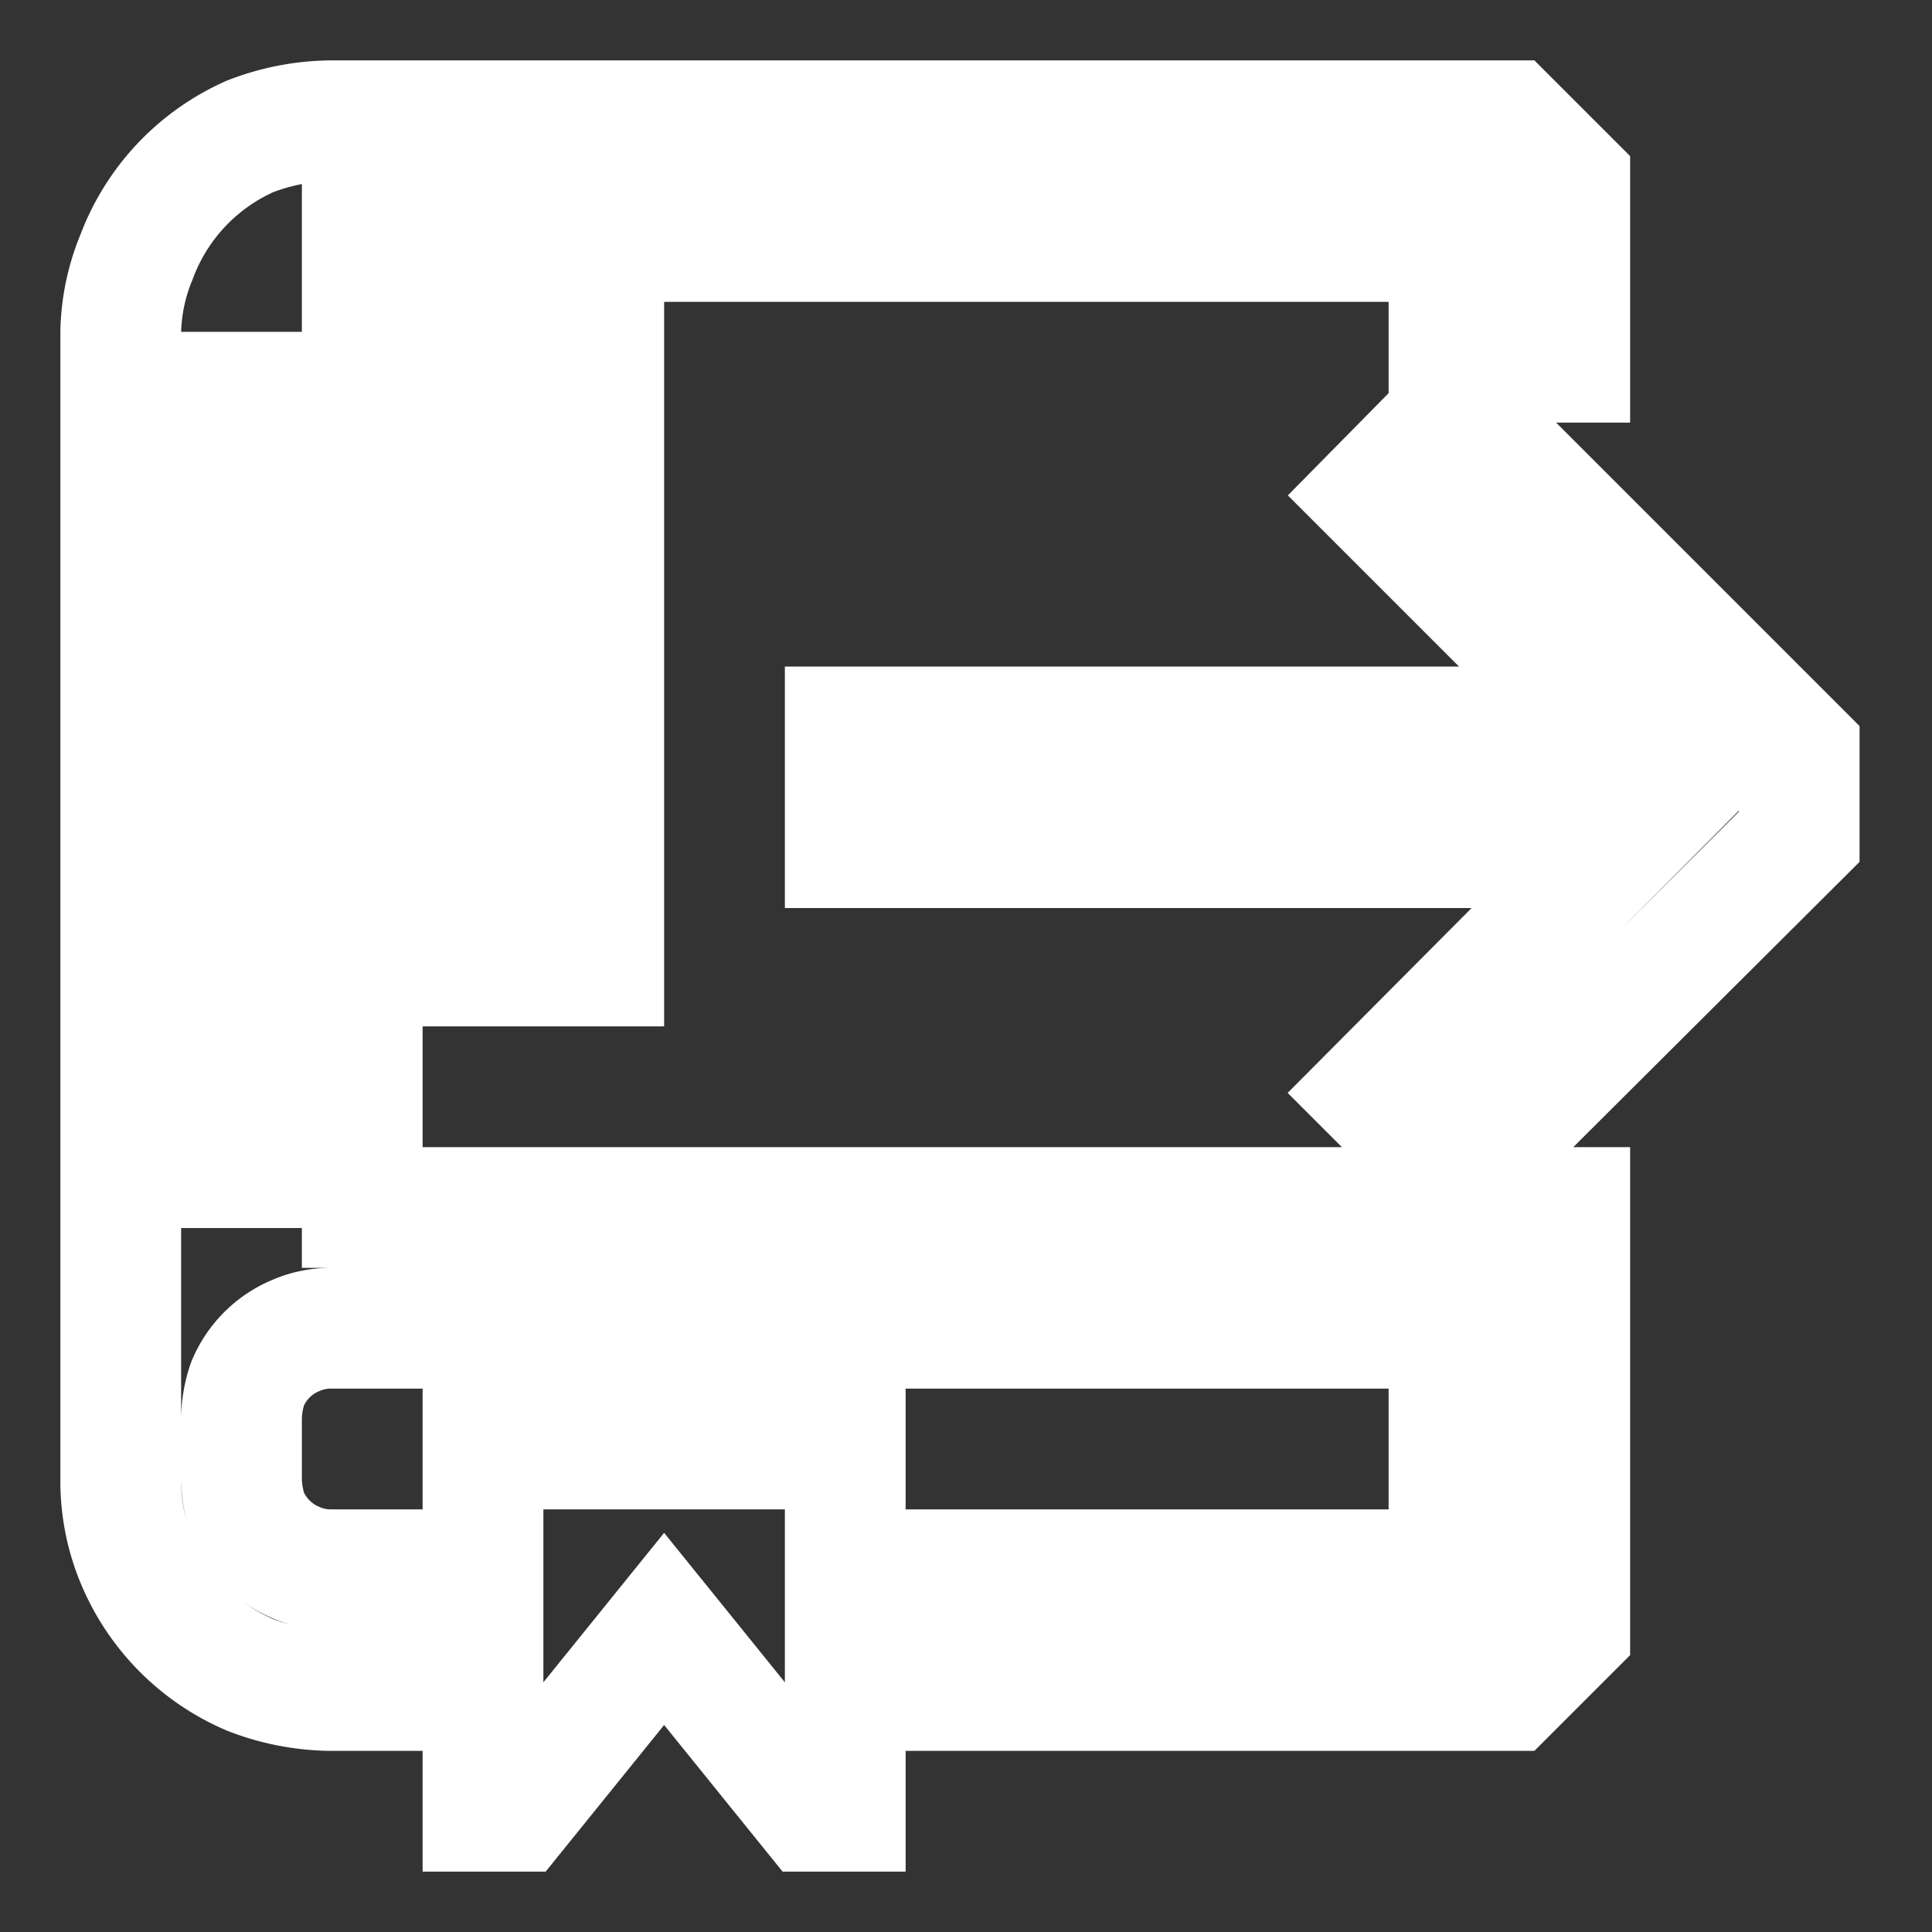 <svg width="16" height="16" viewBox="0 0 16 16" xmlns="http://www.w3.org/2000/svg" fill="none" stroke="#FFFFFF"><rect x="0" y="0" width="16" height="16" fill="#333333" stroke="none"/><path fill-rule="evenodd" clip-rule="evenodd" d="M13 1.5V3h-1V2H3v8h10v3.5l-.5.5H8v-1h4v-2H2.735a.72.72 0 0 0-.285.06.74.74 0 0 0-.4.4.93.93 0 0 0-.05.29v.5a.93.93 0 0 0 .05.29.74.74 0 0 0 .4.4c.091.04.19.06.29.06H3v1h-.26a1.9 1.9 0 0 1-.67-.13 1.77 1.77 0 0 1-.94-.95 1.7 1.7 0 0 1-.13-.67v-9.5a1.7 1.7 0 0 1 .13-.62 1.77 1.77 0 0 1 .94-1A1.9 1.9 0 0 1 2.74 1h9.76l.5.5zM2 10.17V2.748v7.422zM5 3H4v1h1V3zm0 2H4v1h1V5zM4 7h1v1H4V7zm8.07-3.61l-.7.71 1.92 1.92H7v1h6.39l-2.02 2.03.7.7 2.83-2.82v-.71l-2.83-2.83zM5.5 13.49L4.28 15H4v-3h3v3h-.28L5.5 13.49z"/></svg>